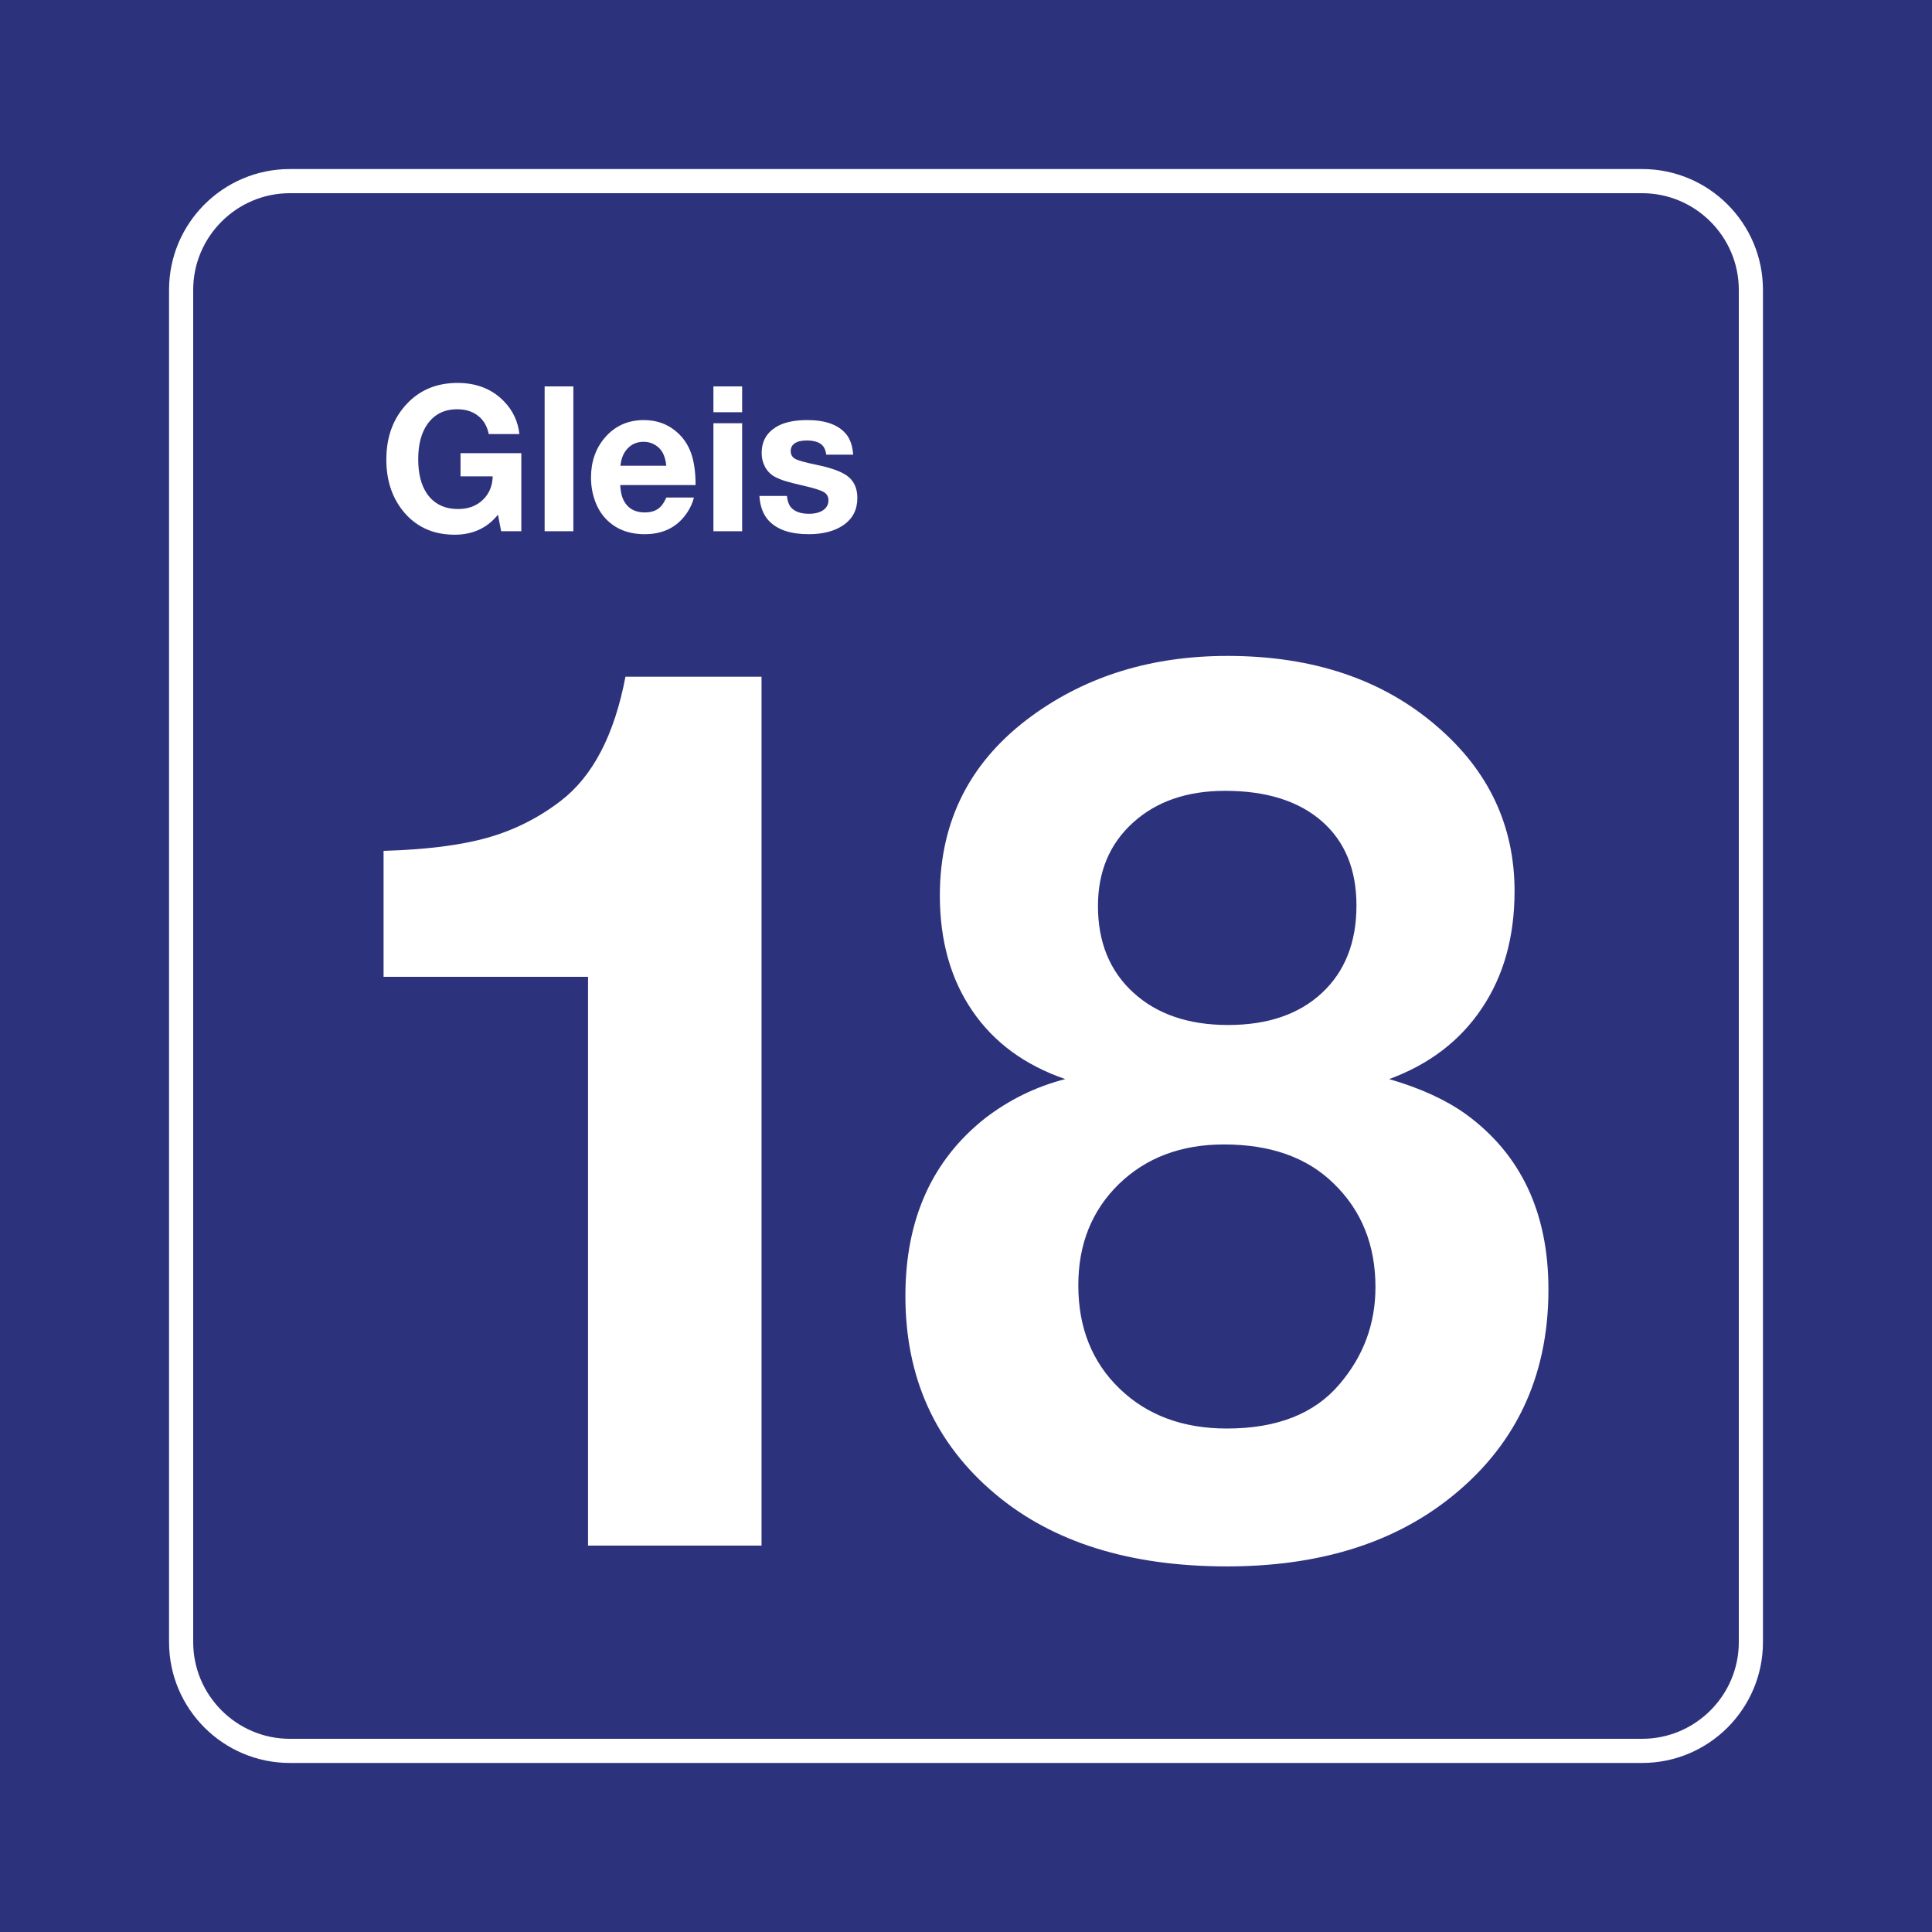 <svg class="color-immutable" width="30" height="30" viewBox="0 0 30 30" fill="none" xmlns="http://www.w3.org/2000/svg"><path d="M30 0H0V30H30V0Z" fill="#2D327D"/><path d="M25.5 3C26.325 3 27 3.675 27 4.5V25.5C27 26.325 26.325 27 25.5 27H4.5C3.675 27 3 26.325 3 25.5V4.5C3 3.675 3.675 3 4.5 3H25.5ZM25.5 2.625H4.5C3.466 2.625 2.625 3.466 2.625 4.5V25.5C2.625 26.534 3.466 27.375 4.5 27.375H25.5C26.534 27.375 27.375 26.534 27.375 25.5V4.5C27.375 3.466 26.534 2.625 25.5 2.625Z" fill="white"/><path d="M11.825 10.508V24H9.131V15.168H8.171H7.211H6.279H5.956V13.212C6.614 13.193 7.151 13.126 7.566 13.009C7.982 12.892 8.362 12.701 8.706 12.437C9.205 12.055 9.54 11.412 9.712 10.508H11.825Z" fill="white"/><path d="M16.541 16.756C15.914 16.54 15.432 16.187 15.097 15.694C14.761 15.202 14.594 14.605 14.594 13.904C14.594 12.735 15.074 11.803 16.034 11.108C16.883 10.493 17.891 10.185 19.061 10.185C20.389 10.185 21.475 10.551 22.318 11.283C23.118 11.972 23.518 12.824 23.518 13.839C23.518 14.547 23.349 15.153 23.01 15.657C22.672 16.162 22.192 16.528 21.571 16.756C22.057 16.897 22.453 17.079 22.761 17.3C23.616 17.922 24.044 18.829 24.044 20.023C24.044 21.395 23.518 22.487 22.466 23.299C21.58 23.982 20.442 24.323 19.051 24.323C17.544 24.323 16.344 23.948 15.452 23.197C14.523 22.416 14.059 21.392 14.059 20.124C14.059 18.937 14.471 18.017 15.295 17.365C15.671 17.076 16.086 16.873 16.541 16.756ZM19.005 17.771C18.341 17.771 17.798 17.976 17.376 18.384C16.955 18.794 16.744 19.318 16.744 19.958C16.744 20.616 16.958 21.152 17.386 21.564C17.813 21.976 18.368 22.182 19.051 22.182C19.826 22.182 20.408 21.954 20.795 21.499C21.171 21.062 21.358 20.558 21.358 19.986C21.358 19.334 21.143 18.798 20.712 18.38C20.3 17.974 19.731 17.771 19.005 17.771ZM19.024 12.28C18.433 12.28 17.956 12.444 17.593 12.774C17.23 13.103 17.049 13.535 17.049 14.07C17.049 14.63 17.232 15.078 17.598 15.413C17.964 15.748 18.454 15.916 19.07 15.916C19.685 15.916 20.171 15.75 20.528 15.417C20.884 15.085 21.063 14.633 21.063 14.061C21.063 13.501 20.883 13.064 20.523 12.75C20.163 12.437 19.663 12.28 19.024 12.28Z" fill="white"/><path d="M8.095 7.037V8.249H7.782L7.732 7.992C7.566 8.199 7.342 8.303 7.06 8.303C6.717 8.303 6.446 8.175 6.247 7.921C6.082 7.709 5.999 7.447 5.999 7.135C5.999 6.781 6.107 6.492 6.322 6.266C6.524 6.053 6.785 5.946 7.105 5.946C7.4 5.946 7.641 6.041 7.826 6.232C7.965 6.376 8.044 6.545 8.065 6.74H7.589C7.565 6.619 7.51 6.524 7.424 6.457C7.338 6.389 7.23 6.355 7.099 6.355C6.9 6.355 6.746 6.432 6.637 6.586C6.542 6.72 6.494 6.902 6.494 7.13C6.494 7.354 6.539 7.531 6.628 7.663C6.738 7.824 6.9 7.904 7.114 7.904C7.269 7.904 7.396 7.858 7.495 7.764C7.594 7.671 7.646 7.548 7.651 7.397H7.151V7.037H8.095V7.037Z" fill="white"/><path d="M8.903 6V8.249H8.457V6H8.903Z" fill="white"/><path d="M10.775 7.726C10.751 7.82 10.709 7.909 10.647 7.992C10.499 8.194 10.287 8.295 10.011 8.295C9.76 8.295 9.56 8.216 9.409 8.058C9.335 7.981 9.279 7.888 9.24 7.78C9.198 7.664 9.177 7.543 9.177 7.417C9.177 7.173 9.247 6.968 9.388 6.801C9.544 6.616 9.747 6.523 9.997 6.523C10.198 6.523 10.369 6.585 10.51 6.709C10.612 6.798 10.686 6.908 10.732 7.039C10.778 7.17 10.801 7.334 10.801 7.532H9.631C9.635 7.614 9.648 7.682 9.669 7.737C9.73 7.883 9.844 7.957 10.014 7.957C10.097 7.957 10.164 7.938 10.217 7.902C10.269 7.866 10.312 7.807 10.346 7.726H10.775V7.726ZM10.346 7.232C10.338 7.151 10.319 7.084 10.29 7.03C10.262 6.978 10.221 6.937 10.168 6.906C10.115 6.875 10.058 6.86 9.995 6.86C9.896 6.86 9.814 6.893 9.749 6.96C9.684 7.026 9.646 7.117 9.634 7.232H10.346Z" fill="white"/><path d="M11.524 6V6.401H11.078V6H11.524ZM11.524 6.572V8.249H11.078V6.572H11.524Z" fill="white"/><path d="M13.248 7.06H12.83C12.822 7.002 12.806 6.959 12.782 6.929C12.736 6.87 12.65 6.84 12.525 6.84C12.446 6.84 12.385 6.854 12.342 6.883C12.299 6.912 12.278 6.952 12.278 7.004C12.278 7.06 12.302 7.1 12.349 7.126C12.397 7.152 12.506 7.182 12.676 7.217C12.892 7.261 13.048 7.316 13.144 7.381C13.256 7.458 13.313 7.575 13.313 7.732C13.313 7.911 13.243 8.05 13.104 8.149C12.966 8.246 12.784 8.295 12.558 8.295C12.277 8.295 12.071 8.226 11.939 8.087C11.851 7.993 11.802 7.864 11.792 7.701H12.219C12.227 7.777 12.247 7.834 12.278 7.873C12.335 7.943 12.43 7.978 12.562 7.978C12.654 7.978 12.728 7.959 12.782 7.922C12.836 7.884 12.864 7.834 12.864 7.77C12.864 7.713 12.84 7.67 12.794 7.642C12.747 7.614 12.648 7.582 12.498 7.547C12.352 7.514 12.249 7.487 12.188 7.468C12.128 7.449 12.074 7.426 12.025 7.4C11.963 7.364 11.914 7.314 11.879 7.249C11.844 7.184 11.827 7.113 11.827 7.034C11.827 6.859 11.899 6.727 12.044 6.635C12.162 6.56 12.326 6.523 12.536 6.523C12.814 6.523 13.013 6.594 13.134 6.735C13.2 6.812 13.238 6.92 13.248 7.06Z" fill="white"/></svg>